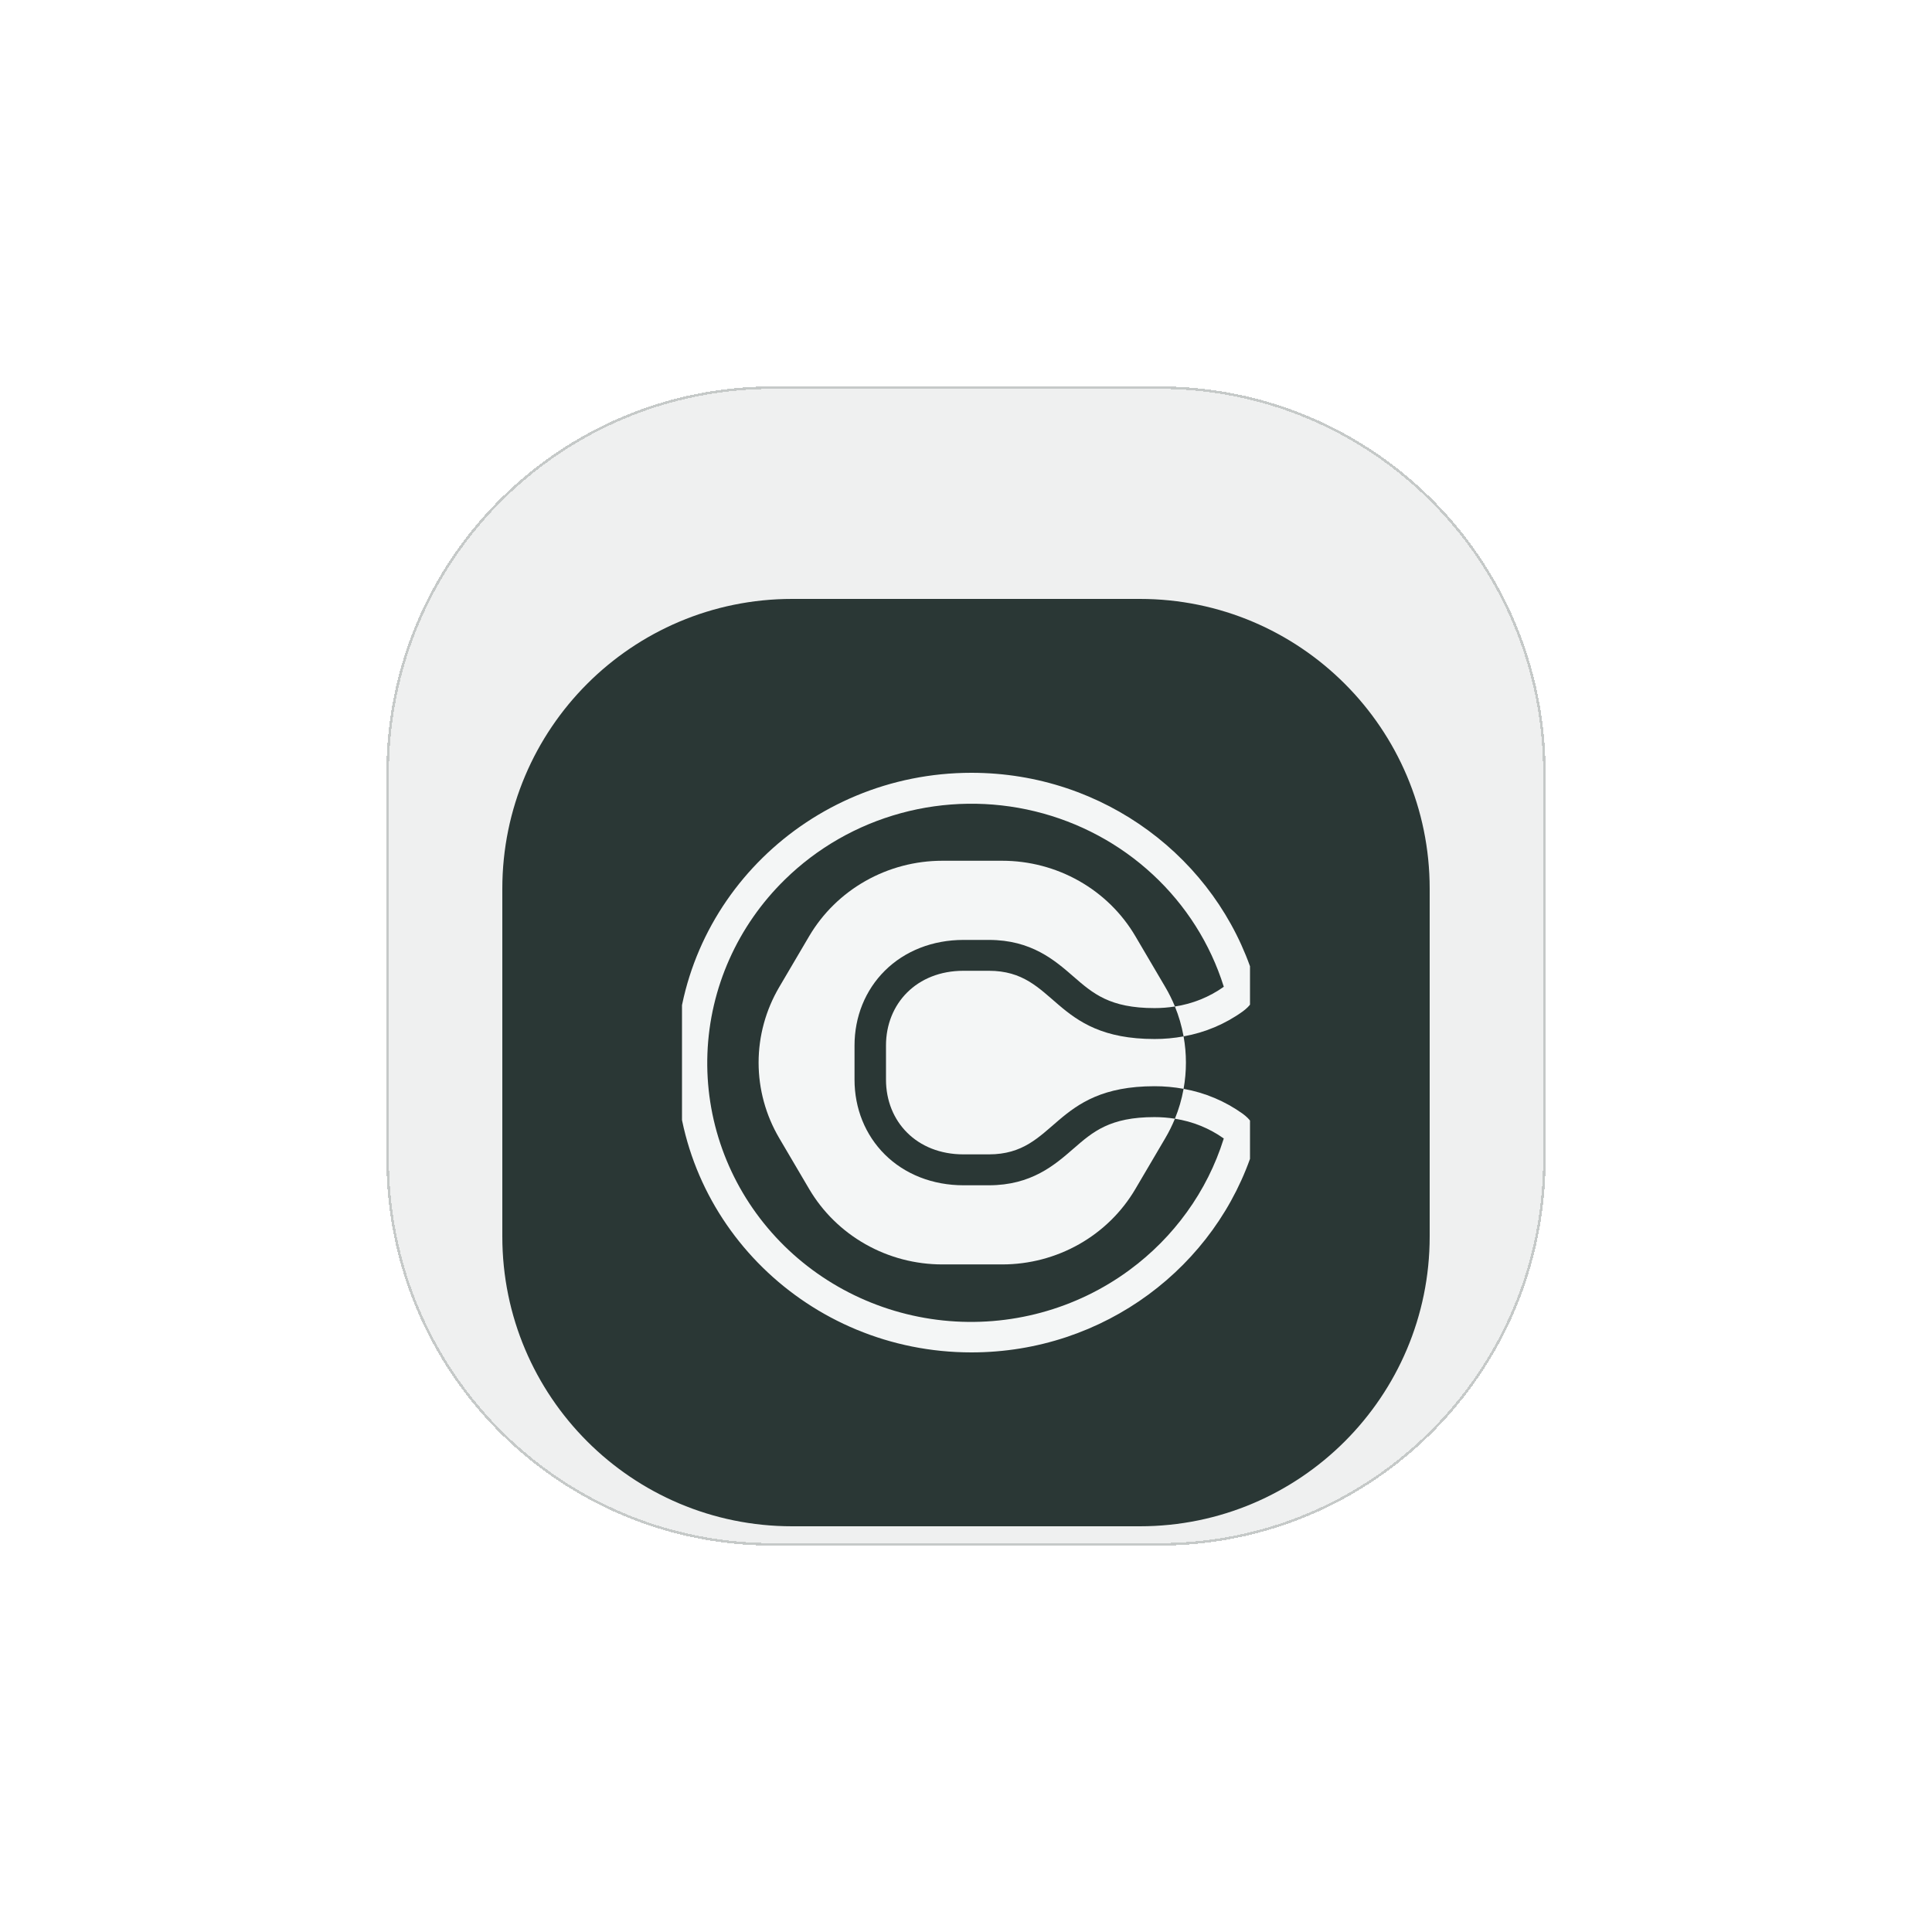<svg width="80" height="80" viewBox="0 0 80 80" fill="none" xmlns="http://www.w3.org/2000/svg">
<g filter="url(#filter0_d_1_1782)">
<path d="M16 28C16 19.163 23.163 12 32 12H48C56.837 12 64 19.163 64 28V44C64 52.837 56.837 60 48 60H32C23.163 60 16 52.837 16 44V28Z" fill="#EFF0F0" shape-rendering="crispEdges"/>
<path d="M16.052 28C16.052 19.192 23.192 12.052 32 12.052H48C56.808 12.052 63.948 19.192 63.948 28V44C63.948 52.808 56.808 59.948 48 59.948H32C23.192 59.948 16.052 52.808 16.052 44V28Z" stroke="#C5C9C8" stroke-width="0.105" shape-rendering="crispEdges"/>
<g filter="url(#filter1_d_1_1782)">
<path d="M20.8 28.8C20.8 22.173 26.172 16.8 32.8 16.8H47.2C53.827 16.8 59.2 22.173 59.2 28.8V43.2C59.2 49.827 53.827 55.2 47.2 55.2H32.8C26.172 55.2 20.8 49.827 20.8 43.2V28.8Z" fill="#2A3735"/>
<g clip-path="url(#clip0_1_1782)">
<path d="M44.45 39.563C43.674 40.239 42.706 41.08 40.946 41.08H39.896C38.623 41.08 37.466 40.627 36.638 39.804C35.829 39 35.384 37.9 35.384 36.706V35.294C35.384 34.1 35.829 33 36.638 32.196C37.466 31.373 38.623 30.92 39.896 30.92H40.946C42.706 30.92 43.673 31.761 44.45 32.437C45.256 33.138 45.952 33.743 47.806 33.743C48.089 33.743 48.371 33.721 48.65 33.677C48.65 33.672 48.647 33.667 48.645 33.661C48.533 33.391 48.403 33.128 48.254 32.875L47.014 30.767C46.456 29.817 45.652 29.028 44.684 28.48C43.716 27.931 42.617 27.642 41.5 27.642H39.02C37.902 27.642 36.804 27.931 35.836 28.48C34.868 29.028 34.064 29.817 33.505 30.767L32.265 32.875C31.707 33.825 31.412 34.903 31.412 36C31.412 37.097 31.707 38.175 32.265 39.125L33.505 41.233C34.064 42.183 34.868 42.972 35.836 43.52C36.804 44.069 37.902 44.357 39.02 44.357H41.5C42.617 44.357 43.716 44.069 44.684 43.52C45.652 42.972 46.456 42.183 47.014 41.233L48.254 39.125C48.403 38.872 48.533 38.609 48.645 38.339C48.645 38.333 48.649 38.328 48.65 38.323C48.371 38.279 48.089 38.257 47.806 38.257C45.952 38.257 45.256 38.862 44.45 39.563Z" fill="#F4F6F6"/>
<path d="M40.946 32.198H39.896C37.96 32.198 36.687 33.556 36.687 35.293V36.705C36.687 38.443 37.96 39.8 39.896 39.8H40.946C43.767 39.8 43.547 36.978 47.806 36.978C48.21 36.977 48.613 37.014 49.01 37.086C49.139 36.368 49.139 35.633 49.01 34.915C48.613 34.987 48.21 35.024 47.806 35.023C43.546 35.023 43.767 32.198 40.946 32.198Z" fill="#F4F6F6"/>
<path d="M51.457 38.117C50.731 37.597 49.894 37.244 49.01 37.087C49.01 37.094 49.007 37.101 49.006 37.108C48.93 37.525 48.811 37.932 48.65 38.325C49.381 38.436 50.075 38.716 50.674 39.142C50.674 39.148 50.67 39.154 50.668 39.161C50.328 40.243 49.815 41.265 49.148 42.188C48.489 43.103 47.688 43.911 46.775 44.584C44.564 46.216 41.805 46.965 39.054 46.678C36.303 46.391 33.765 45.09 31.954 43.038C30.142 40.986 29.191 38.336 29.293 35.622C29.395 32.909 30.542 30.335 32.503 28.419C33.835 27.113 35.488 26.167 37.302 25.672C39.116 25.177 41.03 25.151 42.858 25.596C44.685 26.041 46.365 26.941 47.733 28.211C49.102 29.48 50.113 31.075 50.669 32.841C50.671 32.847 50.673 32.854 50.675 32.86C50.076 33.286 49.382 33.566 48.65 33.676C48.811 34.069 48.93 34.477 49.006 34.894C49.006 34.901 49.006 34.908 49.01 34.914C49.894 34.757 50.731 34.405 51.457 33.883C52.155 33.377 52.02 32.804 51.913 32.466C50.376 27.562 45.725 24 40.226 24C33.474 24 28 29.373 28 36C28 42.627 33.474 48 40.226 48C45.725 48 50.376 44.438 51.911 39.536C52.02 39.197 52.155 38.624 51.457 38.117Z" fill="#F4F6F6"/>
</g>
</g>
</g>
<defs>
<filter id="filter0_d_1_1782" x="0" y="0" width="80" height="80" filterUnits="userSpaceOnUse" color-interpolation-filters="sRGB">
<feFlood flood-opacity="0" result="BackgroundImageFix"/>
<feColorMatrix in="SourceAlpha" type="matrix" values="0 0 0 0 0 0 0 0 0 0 0 0 0 0 0 0 0 0 127 0" result="hardAlpha"/>
<feOffset dy="4"/>
<feGaussianBlur stdDeviation="8"/>
<feComposite in2="hardAlpha" operator="out"/>
<feColorMatrix type="matrix" values="0 0 0 0 0.102 0 0 0 0 0.149 0 0 0 0 0.145 0 0 0 0.15 0"/>
<feBlend mode="normal" in2="BackgroundImageFix" result="effect1_dropShadow_1_1782"/>
<feBlend mode="normal" in="SourceGraphic" in2="effect1_dropShadow_1_1782" result="shape"/>
</filter>
<filter id="filter1_d_1_1782" x="16.8" y="16.8" width="46.4" height="46.4" filterUnits="userSpaceOnUse" color-interpolation-filters="sRGB">
<feFlood flood-opacity="0" result="BackgroundImageFix"/>
<feColorMatrix in="SourceAlpha" type="matrix" values="0 0 0 0 0 0 0 0 0 0 0 0 0 0 0 0 0 0 127 0" result="hardAlpha"/>
<feOffset dy="4"/>
<feGaussianBlur stdDeviation="2"/>
<feComposite in2="hardAlpha" operator="out"/>
<feColorMatrix type="matrix" values="0 0 0 0 0.016 0 0 0 0 0.125 0 0 0 0 0.102 0 0 0 0.25 0"/>
<feBlend mode="normal" in2="BackgroundImageFix" result="effect1_dropShadow_1_1782"/>
<feBlend mode="normal" in="SourceGraphic" in2="effect1_dropShadow_1_1782" result="shape"/>
</filter>
<clipPath id="clip0_1_1782">
<rect width="23.52" height="24" fill="white" transform="translate(28.24 24)"/>
</clipPath>
</defs>
</svg>
